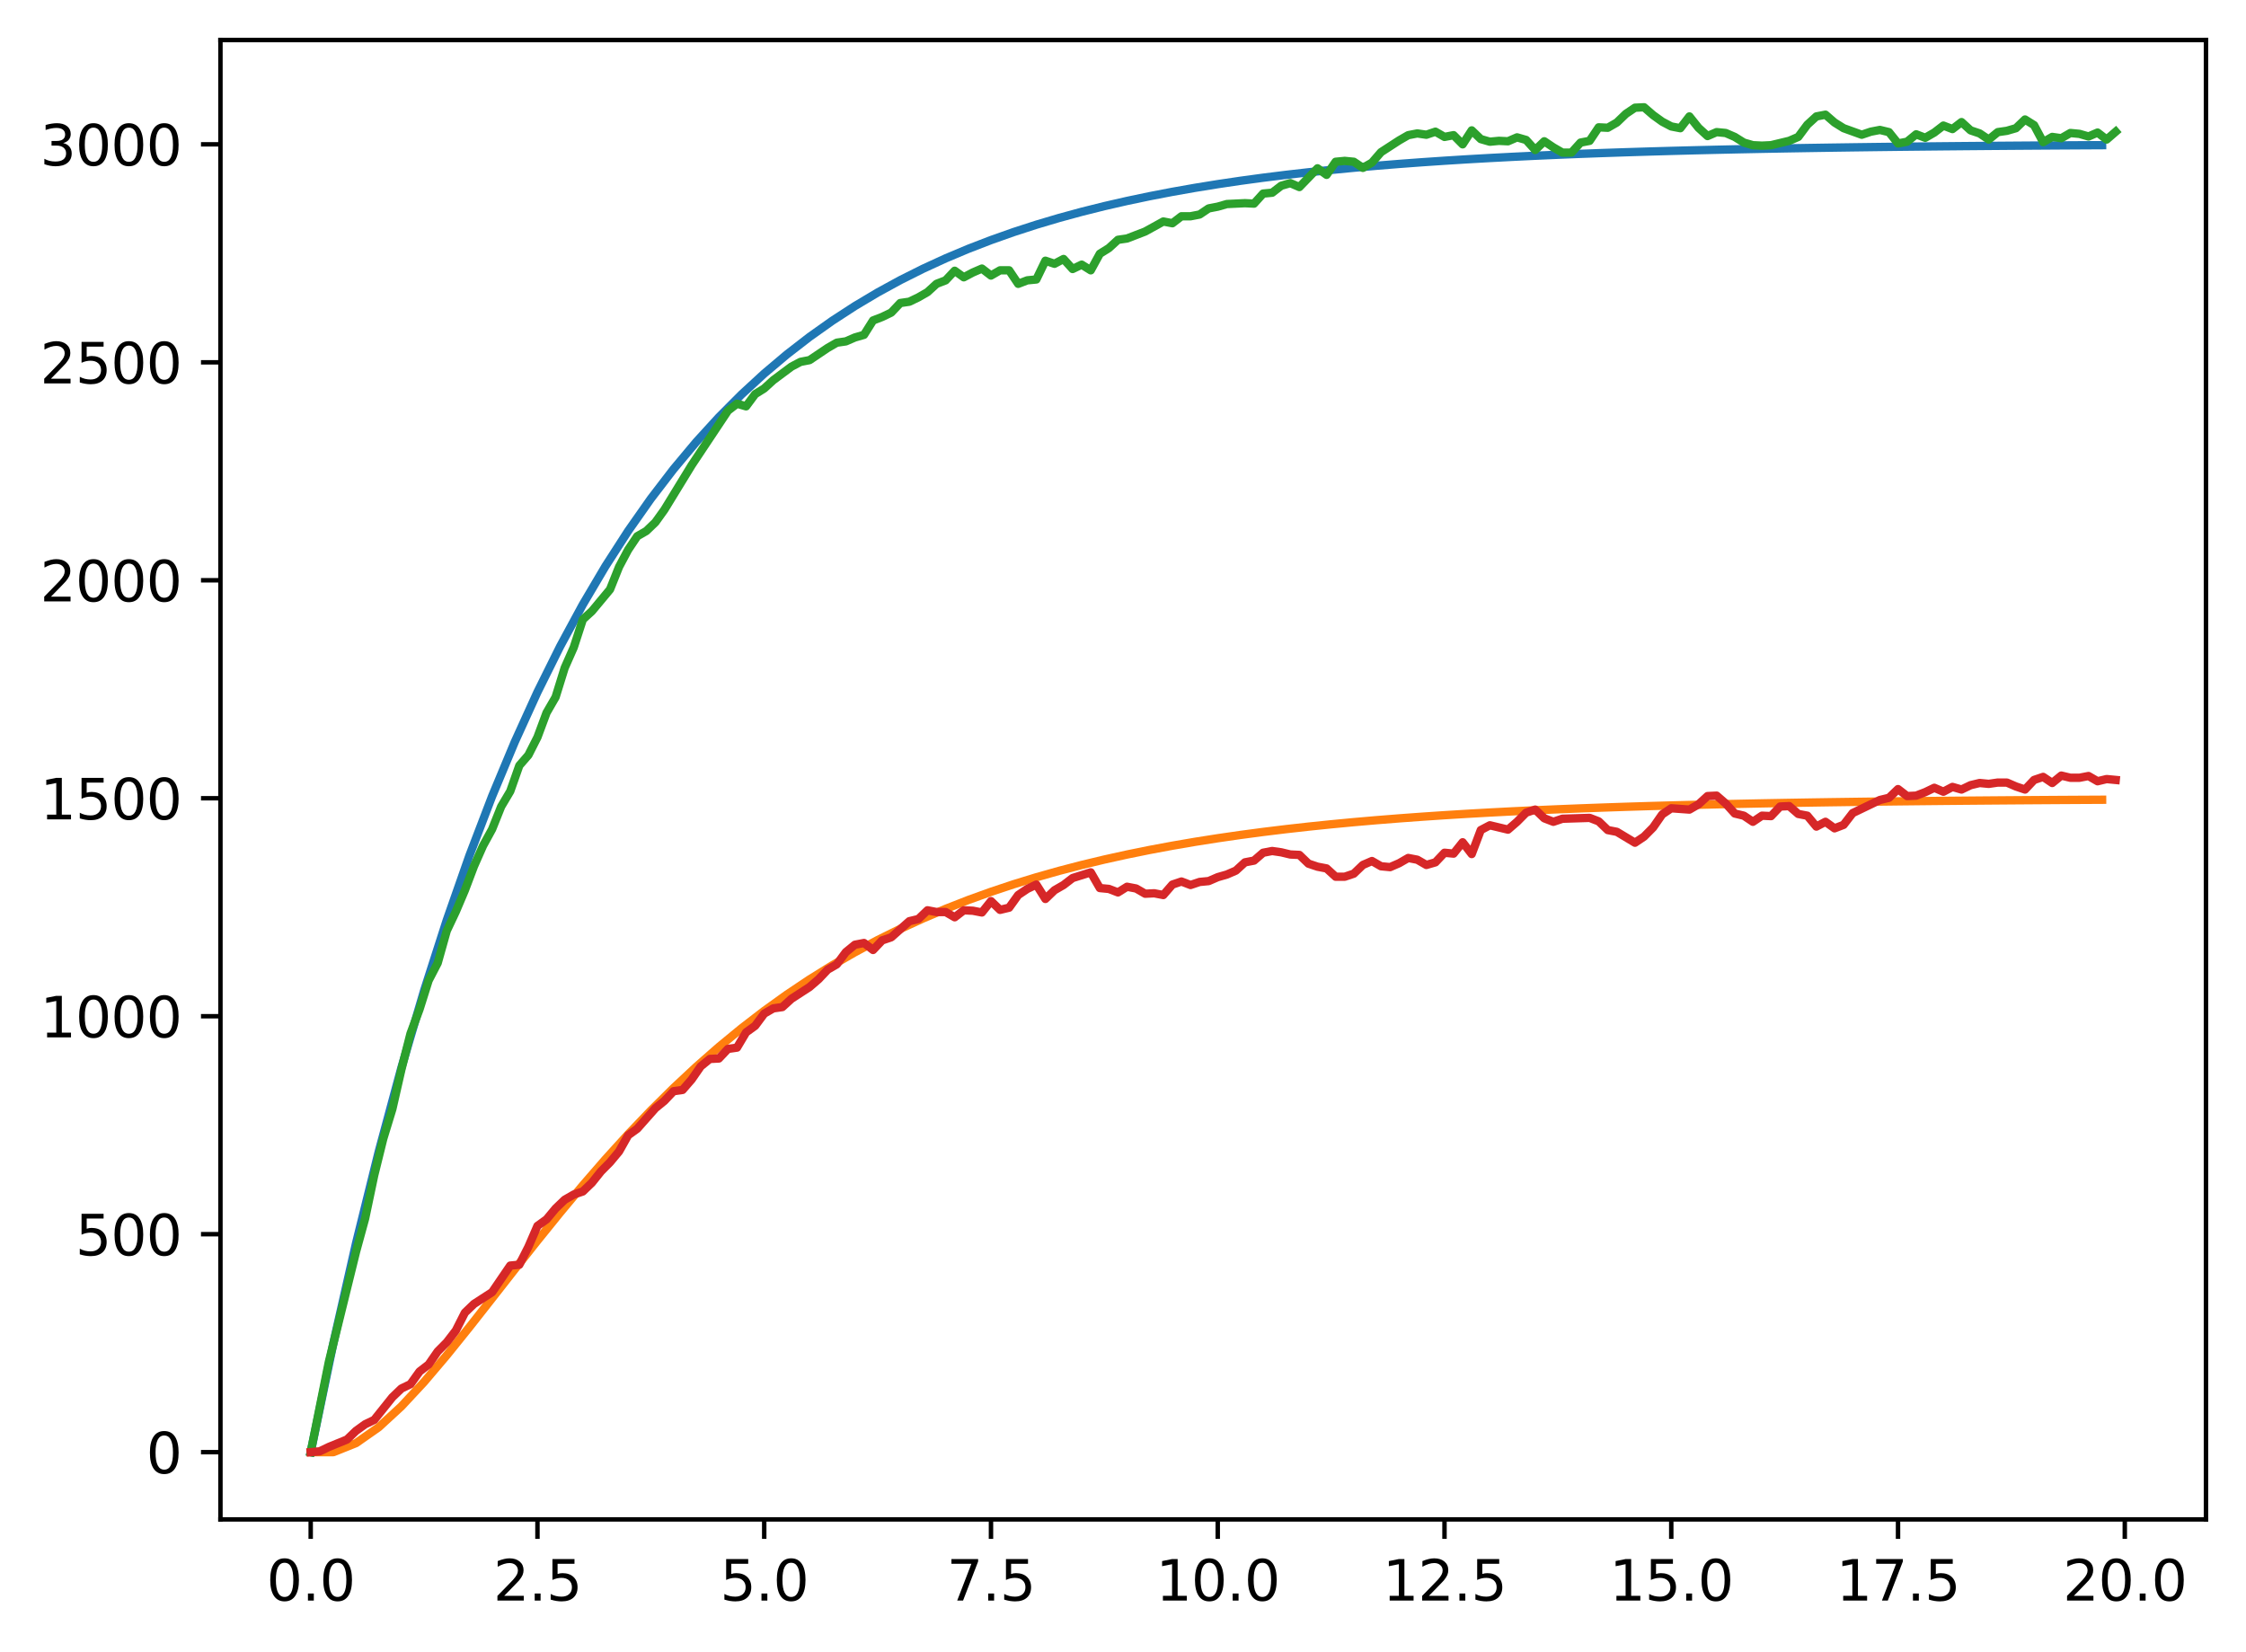 <?xml version="1.0" encoding="utf-8" standalone="no"?>
<!DOCTYPE svg PUBLIC "-//W3C//DTD SVG 1.1//EN"
  "http://www.w3.org/Graphics/SVG/1.1/DTD/svg11.dtd">
<svg xmlns:xlink="http://www.w3.org/1999/xlink" width="403.97pt" height="297.19pt" viewBox="0 0 403.97 297.19" xmlns="http://www.w3.org/2000/svg" version="1.1">
 <defs>
  <style type="text/css">*{stroke-linejoin: round; stroke-linecap: butt}</style>
 </defs>
 <g id="figure_1">
  <g id="patch_1">
   <path d="M 0 297.19 
L 403.97 297.19 
L 403.97 0 
L 0 0 
z
" style="fill: #ffffff"/>
  </g>
  <g id="axes_1">
   <g id="patch_2">
    <path d="M 39.65 273.312 
L 396.77 273.312 
L 396.77 7.2 
L 39.65 7.2 
z
" style="fill: #ffffff"/>
   </g>
   <g id="matplotlib.axis_1">
    <g id="xtick_1">
     <g id="line2d_1">
      <defs>
       <path id="m100176231b" d="M 0 0 
L 0 3.5 
" style="stroke: #000000; stroke-width: 0.8"/>
      </defs>
      <g>
       <use xlink:href="#m100176231b" x="55.883" y="273.312" style="stroke: #000000; stroke-width: 0.8"/>
      </g>
     </g>
     <g id="text_1">
      <!-- 0.0 -->
      <g transform="translate(47.931 287.91) scale(0.1 -0.1)">
       <defs>
        <path id="DejaVuSans-30" d="M 2034 4250 
Q 1547 4250 1301 3770 
Q 1056 3291 1056 2328 
Q 1056 1369 1301 889 
Q 1547 409 2034 409 
Q 2525 409 2770 889 
Q 3016 1369 3016 2328 
Q 3016 3291 2770 3770 
Q 2525 4250 2034 4250 
z
M 2034 4750 
Q 2819 4750 3233 4129 
Q 3647 3509 3647 2328 
Q 3647 1150 3233 529 
Q 2819 -91 2034 -91 
Q 1250 -91 836 529 
Q 422 1150 422 2328 
Q 422 3509 836 4129 
Q 1250 4750 2034 4750 
z
" transform="scale(0.016)"/>
        <path id="DejaVuSans-2e" d="M 684 794 
L 1344 794 
L 1344 0 
L 684 0 
L 684 794 
z
" transform="scale(0.016)"/>
       </defs>
       <use xlink:href="#DejaVuSans-30"/>
       <use xlink:href="#DejaVuSans-2e" x="63.623"/>
       <use xlink:href="#DejaVuSans-30" x="95.41"/>
      </g>
     </g>
    </g>
    <g id="xtick_2">
     <g id="line2d_2">
      <g>
       <use xlink:href="#m100176231b" x="96.668" y="273.312" style="stroke: #000000; stroke-width: 0.8"/>
      </g>
     </g>
     <g id="text_2">
      <!-- 2.5 -->
      <g transform="translate(88.717 287.91) scale(0.1 -0.1)">
       <defs>
        <path id="DejaVuSans-32" d="M 1228 531 
L 3431 531 
L 3431 0 
L 469 0 
L 469 531 
Q 828 903 1448 1529 
Q 2069 2156 2228 2338 
Q 2531 2678 2651 2914 
Q 2772 3150 2772 3378 
Q 2772 3750 2511 3984 
Q 2250 4219 1831 4219 
Q 1534 4219 1204 4116 
Q 875 4013 500 3803 
L 500 4441 
Q 881 4594 1212 4672 
Q 1544 4750 1819 4750 
Q 2544 4750 2975 4387 
Q 3406 4025 3406 3419 
Q 3406 3131 3298 2873 
Q 3191 2616 2906 2266 
Q 2828 2175 2409 1742 
Q 1991 1309 1228 531 
z
" transform="scale(0.016)"/>
        <path id="DejaVuSans-35" d="M 691 4666 
L 3169 4666 
L 3169 4134 
L 1269 4134 
L 1269 2991 
Q 1406 3038 1543 3061 
Q 1681 3084 1819 3084 
Q 2600 3084 3056 2656 
Q 3513 2228 3513 1497 
Q 3513 744 3044 326 
Q 2575 -91 1722 -91 
Q 1428 -91 1123 -41 
Q 819 9 494 109 
L 494 744 
Q 775 591 1075 516 
Q 1375 441 1709 441 
Q 2250 441 2565 725 
Q 2881 1009 2881 1497 
Q 2881 1984 2565 2268 
Q 2250 2553 1709 2553 
Q 1456 2553 1204 2497 
Q 953 2441 691 2322 
L 691 4666 
z
" transform="scale(0.016)"/>
       </defs>
       <use xlink:href="#DejaVuSans-32"/>
       <use xlink:href="#DejaVuSans-2e" x="63.623"/>
       <use xlink:href="#DejaVuSans-35" x="95.41"/>
      </g>
     </g>
    </g>
    <g id="xtick_3">
     <g id="line2d_3">
      <g>
       <use xlink:href="#m100176231b" x="137.454" y="273.312" style="stroke: #000000; stroke-width: 0.8"/>
      </g>
     </g>
     <g id="text_3">
      <!-- 5.0 -->
      <g transform="translate(129.503 287.91) scale(0.1 -0.1)">
       <use xlink:href="#DejaVuSans-35"/>
       <use xlink:href="#DejaVuSans-2e" x="63.623"/>
       <use xlink:href="#DejaVuSans-30" x="95.41"/>
      </g>
     </g>
    </g>
    <g id="xtick_4">
     <g id="line2d_4">
      <g>
       <use xlink:href="#m100176231b" x="178.24" y="273.312" style="stroke: #000000; stroke-width: 0.8"/>
      </g>
     </g>
     <g id="text_4">
      <!-- 7.5 -->
      <g transform="translate(170.288 287.91) scale(0.1 -0.1)">
       <defs>
        <path id="DejaVuSans-37" d="M 525 4666 
L 3525 4666 
L 3525 4397 
L 1831 0 
L 1172 0 
L 2766 4134 
L 525 4134 
L 525 4666 
z
" transform="scale(0.016)"/>
       </defs>
       <use xlink:href="#DejaVuSans-37"/>
       <use xlink:href="#DejaVuSans-2e" x="63.623"/>
       <use xlink:href="#DejaVuSans-35" x="95.41"/>
      </g>
     </g>
    </g>
    <g id="xtick_5">
     <g id="line2d_5">
      <g>
       <use xlink:href="#m100176231b" x="219.026" y="273.312" style="stroke: #000000; stroke-width: 0.8"/>
      </g>
     </g>
     <g id="text_5">
      <!-- 10.0 -->
      <g transform="translate(207.893 287.91) scale(0.1 -0.1)">
       <defs>
        <path id="DejaVuSans-31" d="M 794 531 
L 1825 531 
L 1825 4091 
L 703 3866 
L 703 4441 
L 1819 4666 
L 2450 4666 
L 2450 531 
L 3481 531 
L 3481 0 
L 794 0 
L 794 531 
z
" transform="scale(0.016)"/>
       </defs>
       <use xlink:href="#DejaVuSans-31"/>
       <use xlink:href="#DejaVuSans-30" x="63.623"/>
       <use xlink:href="#DejaVuSans-2e" x="127.246"/>
       <use xlink:href="#DejaVuSans-30" x="159.033"/>
      </g>
     </g>
    </g>
    <g id="xtick_6">
     <g id="line2d_6">
      <g>
       <use xlink:href="#m100176231b" x="259.811" y="273.312" style="stroke: #000000; stroke-width: 0.8"/>
      </g>
     </g>
     <g id="text_6">
      <!-- 12.5 -->
      <g transform="translate(248.679 287.91) scale(0.1 -0.1)">
       <use xlink:href="#DejaVuSans-31"/>
       <use xlink:href="#DejaVuSans-32" x="63.623"/>
       <use xlink:href="#DejaVuSans-2e" x="127.246"/>
       <use xlink:href="#DejaVuSans-35" x="159.033"/>
      </g>
     </g>
    </g>
    <g id="xtick_7">
     <g id="line2d_7">
      <g>
       <use xlink:href="#m100176231b" x="300.597" y="273.312" style="stroke: #000000; stroke-width: 0.8"/>
      </g>
     </g>
     <g id="text_7">
      <!-- 15.0 -->
      <g transform="translate(289.464 287.91) scale(0.1 -0.1)">
       <use xlink:href="#DejaVuSans-31"/>
       <use xlink:href="#DejaVuSans-35" x="63.623"/>
       <use xlink:href="#DejaVuSans-2e" x="127.246"/>
       <use xlink:href="#DejaVuSans-30" x="159.033"/>
      </g>
     </g>
    </g>
    <g id="xtick_8">
     <g id="line2d_8">
      <g>
       <use xlink:href="#m100176231b" x="341.383" y="273.312" style="stroke: #000000; stroke-width: 0.8"/>
      </g>
     </g>
     <g id="text_8">
      <!-- 17.5 -->
      <g transform="translate(330.25 287.91) scale(0.1 -0.1)">
       <use xlink:href="#DejaVuSans-31"/>
       <use xlink:href="#DejaVuSans-37" x="63.623"/>
       <use xlink:href="#DejaVuSans-2e" x="127.246"/>
       <use xlink:href="#DejaVuSans-35" x="159.033"/>
      </g>
     </g>
    </g>
    <g id="xtick_9">
     <g id="line2d_9">
      <g>
       <use xlink:href="#m100176231b" x="382.169" y="273.312" style="stroke: #000000; stroke-width: 0.8"/>
      </g>
     </g>
     <g id="text_9">
      <!-- 20.0 -->
      <g transform="translate(371.036 287.91) scale(0.1 -0.1)">
       <use xlink:href="#DejaVuSans-32"/>
       <use xlink:href="#DejaVuSans-30" x="63.623"/>
       <use xlink:href="#DejaVuSans-2e" x="127.246"/>
       <use xlink:href="#DejaVuSans-30" x="159.033"/>
      </g>
     </g>
    </g>
   </g>
   <g id="matplotlib.axis_2">
    <g id="ytick_1">
     <g id="line2d_10">
      <defs>
       <path id="m791b2c6718" d="M 0 0 
L -3.5 0 
" style="stroke: #000000; stroke-width: 0.8"/>
      </defs>
      <g>
       <use xlink:href="#m791b2c6718" x="39.65" y="261.216" style="stroke: #000000; stroke-width: 0.8"/>
      </g>
     </g>
     <g id="text_10">
      <!-- 0 -->
      <g transform="translate(26.288 265.015) scale(0.1 -0.1)">
       <use xlink:href="#DejaVuSans-30"/>
      </g>
     </g>
    </g>
    <g id="ytick_2">
     <g id="line2d_11">
      <g>
       <use xlink:href="#m791b2c6718" x="39.65" y="222.007" style="stroke: #000000; stroke-width: 0.8"/>
      </g>
     </g>
     <g id="text_11">
      <!-- 500 -->
      <g transform="translate(13.562 225.806) scale(0.1 -0.1)">
       <use xlink:href="#DejaVuSans-35"/>
       <use xlink:href="#DejaVuSans-30" x="63.623"/>
       <use xlink:href="#DejaVuSans-30" x="127.246"/>
      </g>
     </g>
    </g>
    <g id="ytick_3">
     <g id="line2d_12">
      <g>
       <use xlink:href="#m791b2c6718" x="39.65" y="182.798" style="stroke: #000000; stroke-width: 0.8"/>
      </g>
     </g>
     <g id="text_12">
      <!-- 1000 -->
      <g transform="translate(7.2 186.597) scale(0.1 -0.1)">
       <use xlink:href="#DejaVuSans-31"/>
       <use xlink:href="#DejaVuSans-30" x="63.623"/>
       <use xlink:href="#DejaVuSans-30" x="127.246"/>
       <use xlink:href="#DejaVuSans-30" x="190.869"/>
      </g>
     </g>
    </g>
    <g id="ytick_4">
     <g id="line2d_13">
      <g>
       <use xlink:href="#m791b2c6718" x="39.65" y="143.589" style="stroke: #000000; stroke-width: 0.8"/>
      </g>
     </g>
     <g id="text_13">
      <!-- 1500 -->
      <g transform="translate(7.2 147.388) scale(0.1 -0.1)">
       <use xlink:href="#DejaVuSans-31"/>
       <use xlink:href="#DejaVuSans-35" x="63.623"/>
       <use xlink:href="#DejaVuSans-30" x="127.246"/>
       <use xlink:href="#DejaVuSans-30" x="190.869"/>
      </g>
     </g>
    </g>
    <g id="ytick_5">
     <g id="line2d_14">
      <g>
       <use xlink:href="#m791b2c6718" x="39.65" y="104.38" style="stroke: #000000; stroke-width: 0.8"/>
      </g>
     </g>
     <g id="text_14">
      <!-- 2000 -->
      <g transform="translate(7.2 108.179) scale(0.1 -0.1)">
       <use xlink:href="#DejaVuSans-32"/>
       <use xlink:href="#DejaVuSans-30" x="63.623"/>
       <use xlink:href="#DejaVuSans-30" x="127.246"/>
       <use xlink:href="#DejaVuSans-30" x="190.869"/>
      </g>
     </g>
    </g>
    <g id="ytick_6">
     <g id="line2d_15">
      <g>
       <use xlink:href="#m791b2c6718" x="39.65" y="65.171" style="stroke: #000000; stroke-width: 0.8"/>
      </g>
     </g>
     <g id="text_15">
      <!-- 2500 -->
      <g transform="translate(7.2 68.97) scale(0.1 -0.1)">
       <use xlink:href="#DejaVuSans-32"/>
       <use xlink:href="#DejaVuSans-35" x="63.623"/>
       <use xlink:href="#DejaVuSans-30" x="127.246"/>
       <use xlink:href="#DejaVuSans-30" x="190.869"/>
      </g>
     </g>
    </g>
    <g id="ytick_7">
     <g id="line2d_16">
      <g>
       <use xlink:href="#m791b2c6718" x="39.65" y="25.962" style="stroke: #000000; stroke-width: 0.8"/>
      </g>
     </g>
     <g id="text_16">
      <!-- 3000 -->
      <g transform="translate(7.2 29.761) scale(0.1 -0.1)">
       <defs>
        <path id="DejaVuSans-33" d="M 2597 2516 
Q 3050 2419 3304 2112 
Q 3559 1806 3559 1356 
Q 3559 666 3084 287 
Q 2609 -91 1734 -91 
Q 1441 -91 1130 -33 
Q 819 25 488 141 
L 488 750 
Q 750 597 1062 519 
Q 1375 441 1716 441 
Q 2309 441 2620 675 
Q 2931 909 2931 1356 
Q 2931 1769 2642 2001 
Q 2353 2234 1838 2234 
L 1294 2234 
L 1294 2753 
L 1863 2753 
Q 2328 2753 2575 2939 
Q 2822 3125 2822 3475 
Q 2822 3834 2567 4026 
Q 2313 4219 1838 4219 
Q 1578 4219 1281 4162 
Q 984 4106 628 3988 
L 628 4550 
Q 988 4650 1302 4700 
Q 1616 4750 1894 4750 
Q 2613 4750 3031 4423 
Q 3450 4097 3450 3541 
Q 3450 3153 3228 2886 
Q 3006 2619 2597 2516 
z
" transform="scale(0.016)"/>
       </defs>
       <use xlink:href="#DejaVuSans-33"/>
       <use xlink:href="#DejaVuSans-30" x="63.623"/>
       <use xlink:href="#DejaVuSans-30" x="127.246"/>
       <use xlink:href="#DejaVuSans-30" x="190.869"/>
      </g>
     </g>
    </g>
   </g>
   <g id="line2d_17">
    <path d="M 55.883 261.216 
L 59.961 241.611 
L 64.04 223.64 
L 68.118 207.166 
L 72.197 192.063 
L 76.276 178.219 
L 80.354 165.528 
L 84.433 153.895 
L 88.511 143.23 
L 92.59 133.454 
L 96.668 124.492 
L 100.747 116.276 
L 104.826 108.745 
L 108.904 101.842 
L 112.983 95.513 
L 117.061 89.711 
L 121.14 84.393 
L 125.218 79.518 
L 129.297 75.049 
L 133.376 70.952 
L 137.454 67.197 
L 141.533 63.754 
L 145.611 60.598 
L 149.69 57.705 
L 153.769 55.053 
L 157.847 52.622 
L 161.926 50.393 
L 166.004 48.35 
L 170.083 46.477 
L 174.161 44.76 
L 178.24 43.187 
L 182.319 41.744 
L 186.397 40.421 
L 190.476 39.209 
L 194.554 38.098 
L 198.633 37.079 
L 202.711 36.145 
L 206.79 35.289 
L 210.869 34.504 
L 214.947 33.785 
L 219.026 33.125 
L 223.104 32.521 
L 227.183 31.966 
L 231.261 31.458 
L 235.34 30.993 
L 239.419 30.566 
L 243.497 30.174 
L 247.576 29.816 
L 251.654 29.487 
L 255.733 29.185 
L 259.811 28.909 
L 263.89 28.655 
L 267.969 28.423 
L 272.047 28.21 
L 276.126 28.015 
L 280.204 27.836 
L 284.283 27.672 
L 288.361 27.522 
L 292.44 27.384 
L 296.519 27.258 
L 300.597 27.142 
L 304.676 27.036 
L 308.754 26.938 
L 312.833 26.849 
L 316.912 26.767 
L 320.99 26.692 
L 325.069 26.624 
L 329.147 26.561 
L 333.226 26.503 
L 337.304 26.45 
L 341.383 26.401 
L 345.462 26.357 
L 349.54 26.316 
L 353.619 26.279 
L 357.697 26.245 
L 361.776 26.213 
L 365.854 26.184 
L 369.933 26.158 
L 374.012 26.134 
L 378.09 26.112 
" clip-path="url(#p71be928b6e)" style="fill: none; stroke: #1f77b4; stroke-width: 1.5; stroke-linecap: square"/>
   </g>
   <g id="line2d_18">
    <path d="M 55.883 261.216 
L 59.961 261.216 
L 64.04 259.583 
L 68.118 256.725 
L 72.197 252.971 
L 76.276 248.585 
L 80.354 243.777 
L 84.433 238.713 
L 88.511 233.525 
L 92.59 228.313 
L 96.668 223.155 
L 100.747 218.111 
L 104.826 213.223 
L 108.904 208.522 
L 112.983 204.031 
L 117.061 199.76 
L 121.14 195.719 
L 125.218 191.908 
L 129.297 188.326 
L 133.376 184.969 
L 137.454 181.83 
L 141.533 178.902 
L 145.611 176.175 
L 149.69 173.64 
L 153.769 171.287 
L 157.847 169.104 
L 161.926 167.083 
L 166.004 165.214 
L 170.083 163.486 
L 174.161 161.89 
L 178.24 160.417 
L 182.319 159.058 
L 186.397 157.806 
L 190.476 156.652 
L 194.554 155.59 
L 198.633 154.612 
L 202.711 153.712 
L 206.79 152.885 
L 210.869 152.124 
L 214.947 151.424 
L 219.026 150.782 
L 223.104 150.191 
L 227.183 149.649 
L 231.261 149.15 
L 235.34 148.693 
L 239.419 148.273 
L 243.497 147.887 
L 247.576 147.533 
L 251.654 147.209 
L 255.733 146.911 
L 259.811 146.637 
L 263.89 146.386 
L 267.969 146.156 
L 272.047 145.945 
L 276.126 145.751 
L 280.204 145.574 
L 284.283 145.411 
L 288.361 145.261 
L 292.44 145.124 
L 296.519 144.998 
L 300.597 144.883 
L 304.676 144.778 
L 308.754 144.681 
L 312.833 144.592 
L 316.912 144.51 
L 320.99 144.436 
L 325.069 144.367 
L 329.147 144.304 
L 333.226 144.247 
L 337.304 144.194 
L 341.383 144.145 
L 345.462 144.101 
L 349.54 144.06 
L 353.619 144.023 
L 357.697 143.989 
L 361.776 143.957 
L 365.854 143.929 
L 369.933 143.902 
L 374.012 143.878 
L 378.09 143.856 
" clip-path="url(#p71be928b6e)" style="fill: none; stroke: #ff7f0e; stroke-width: 1.5; stroke-linecap: square"/>
   </g>
   <g id="line2d_19">
    <path d="M 55.883 261.216 
L 59.146 244.983 
L 64.04 225.144 
L 65.671 219.184 
L 67.303 211.42 
L 68.934 204.833 
L 70.566 199.501 
L 72.197 192.365 
L 73.828 185.935 
L 75.46 181.543 
L 77.091 176.368 
L 78.723 173.231 
L 80.354 167.428 
L 81.986 163.977 
L 83.617 160.135 
L 85.248 155.822 
L 86.88 152.136 
L 88.511 149.156 
L 90.143 145.079 
L 91.774 142.334 
L 93.406 137.707 
L 95.037 135.825 
L 96.668 132.61 
L 98.3 128.219 
L 99.931 125.396 
L 101.563 120.142 
L 103.194 116.456 
L 104.826 111.437 
L 106.457 109.947 
L 109.72 106.026 
L 111.351 101.949 
L 112.983 98.89 
L 114.614 96.459 
L 116.246 95.518 
L 117.877 93.95 
L 119.508 91.676 
L 124.403 83.677 
L 130.929 73.875 
L 132.56 72.62 
L 134.191 73.091 
L 135.823 70.895 
L 137.454 69.876 
L 139.086 68.386 
L 142.349 65.955 
L 143.98 65.092 
L 145.611 64.779 
L 148.874 62.583 
L 150.506 61.642 
L 152.137 61.407 
L 153.769 60.701 
L 155.4 60.23 
L 157.031 57.642 
L 158.663 57.015 
L 160.294 56.231 
L 161.926 54.506 
L 163.557 54.27 
L 165.189 53.486 
L 166.82 52.545 
L 168.451 51.055 
L 170.083 50.428 
L 171.714 48.703 
L 173.346 49.879 
L 174.977 49.016 
L 176.609 48.311 
L 178.24 49.565 
L 179.871 48.624 
L 181.503 48.624 
L 183.134 51.055 
L 184.766 50.428 
L 186.397 50.271 
L 188.029 46.899 
L 189.66 47.448 
L 191.291 46.586 
L 192.923 48.389 
L 194.554 47.605 
L 196.186 48.624 
L 197.817 45.644 
L 199.449 44.625 
L 201.08 43.135 
L 202.711 42.9 
L 205.974 41.645 
L 209.237 39.842 
L 210.869 40.155 
L 212.5 38.901 
L 214.131 38.901 
L 215.763 38.587 
L 217.394 37.489 
L 219.026 37.175 
L 220.657 36.705 
L 223.92 36.548 
L 225.551 36.626 
L 227.183 34.823 
L 228.814 34.666 
L 230.446 33.411 
L 232.077 32.941 
L 233.709 33.647 
L 236.971 30.275 
L 238.603 31.451 
L 240.234 29.098 
L 241.866 28.941 
L 243.497 29.098 
L 245.129 30.196 
L 246.76 29.255 
L 248.391 27.373 
L 251.654 25.256 
L 253.286 24.315 
L 254.917 24.001 
L 256.549 24.236 
L 258.18 23.687 
L 259.811 24.628 
L 261.443 24.315 
L 263.074 25.962 
L 264.706 23.452 
L 266.337 25.021 
L 267.969 25.491 
L 269.6 25.334 
L 271.231 25.413 
L 272.863 24.707 
L 274.494 25.177 
L 276.126 26.981 
L 277.757 25.413 
L 279.389 26.51 
L 281.02 27.451 
L 282.651 27.451 
L 284.283 25.648 
L 285.914 25.334 
L 287.546 22.903 
L 289.177 22.982 
L 290.809 22.041 
L 292.44 20.472 
L 294.071 19.374 
L 295.703 19.296 
L 297.334 20.708 
L 298.966 21.884 
L 300.597 22.746 
L 302.229 23.06 
L 303.86 20.943 
L 305.491 22.982 
L 307.123 24.472 
L 308.754 23.766 
L 310.386 23.923 
L 312.017 24.628 
L 313.649 25.648 
L 315.28 26.118 
L 316.912 26.197 
L 318.543 26.118 
L 321.806 25.334 
L 323.437 24.628 
L 325.069 22.433 
L 326.7 20.943 
L 328.332 20.629 
L 329.963 22.041 
L 331.594 23.06 
L 334.857 24.236 
L 336.489 23.687 
L 338.12 23.374 
L 339.752 23.766 
L 341.383 25.805 
L 343.014 25.491 
L 344.646 24.158 
L 346.277 24.785 
L 347.909 23.844 
L 349.54 22.59 
L 351.172 23.217 
L 352.803 21.962 
L 354.434 23.452 
L 356.066 24.001 
L 357.697 25.099 
L 359.329 23.766 
L 360.96 23.531 
L 362.592 23.06 
L 364.223 21.492 
L 365.854 22.511 
L 367.486 25.569 
L 369.117 24.628 
L 370.749 24.864 
L 372.38 23.923 
L 374.012 24.08 
L 375.643 24.55 
L 377.274 23.844 
L 378.906 25.099 
L 380.537 23.687 
L 380.537 23.687 
" clip-path="url(#p71be928b6e)" style="fill: none; stroke: #2ca02c; stroke-width: 1.5; stroke-linecap: square"/>
   </g>
   <g id="line2d_20">
    <path d="M 55.883 261.216 
L 57.514 261.059 
L 59.146 260.275 
L 62.408 258.942 
L 64.04 257.374 
L 65.671 256.197 
L 67.303 255.413 
L 70.566 251.335 
L 72.197 249.767 
L 73.828 248.983 
L 75.46 246.709 
L 77.091 245.454 
L 78.723 243.101 
L 80.354 241.455 
L 81.986 239.337 
L 83.617 236.122 
L 85.248 234.554 
L 88.511 232.437 
L 91.774 227.653 
L 93.406 227.496 
L 95.037 224.281 
L 96.668 220.517 
L 98.3 219.341 
L 99.931 217.38 
L 101.563 215.812 
L 103.194 214.871 
L 104.826 214.322 
L 106.457 212.754 
L 108.088 210.715 
L 109.72 209.068 
L 111.351 207.107 
L 112.983 204.206 
L 114.614 203.03 
L 117.877 199.344 
L 119.508 198.011 
L 121.14 196.286 
L 122.771 196.051 
L 124.403 194.168 
L 126.034 191.816 
L 127.666 190.483 
L 129.297 190.404 
L 130.929 188.679 
L 132.56 188.444 
L 134.191 185.699 
L 135.823 184.523 
L 137.454 182.327 
L 139.086 181.386 
L 140.717 181.151 
L 142.349 179.661 
L 145.611 177.544 
L 147.243 176.132 
L 148.874 174.407 
L 150.506 173.466 
L 152.137 171.27 
L 153.769 169.937 
L 155.4 169.624 
L 157.031 170.878 
L 158.663 169.153 
L 160.294 168.604 
L 163.557 165.703 
L 165.189 165.311 
L 166.82 163.742 
L 168.451 164.056 
L 170.083 164.056 
L 171.714 164.997 
L 173.346 163.742 
L 174.977 163.821 
L 176.609 164.134 
L 178.24 162.095 
L 179.871 163.664 
L 181.503 163.272 
L 183.134 160.998 
L 184.766 159.9 
L 186.397 159.116 
L 188.029 161.703 
L 189.66 160.135 
L 191.291 159.194 
L 192.923 157.939 
L 196.186 156.92 
L 197.817 159.743 
L 199.449 159.9 
L 201.08 160.527 
L 202.711 159.508 
L 204.343 159.821 
L 205.974 160.762 
L 207.606 160.684 
L 209.237 160.998 
L 210.869 159.116 
L 212.5 158.567 
L 214.131 159.194 
L 215.763 158.645 
L 217.394 158.488 
L 219.026 157.782 
L 220.657 157.312 
L 222.289 156.606 
L 223.92 155.116 
L 225.551 154.803 
L 227.183 153.391 
L 228.814 153.077 
L 230.446 153.313 
L 232.077 153.705 
L 233.709 153.783 
L 235.34 155.351 
L 236.971 155.9 
L 238.603 156.214 
L 240.234 157.704 
L 241.866 157.704 
L 243.497 157.155 
L 245.129 155.587 
L 246.76 154.881 
L 248.391 155.822 
L 250.023 155.979 
L 251.654 155.273 
L 253.286 154.332 
L 254.917 154.646 
L 256.549 155.587 
L 258.18 155.116 
L 259.811 153.391 
L 261.443 153.548 
L 263.074 151.509 
L 264.706 153.626 
L 266.337 149.313 
L 267.969 148.451 
L 271.231 149.235 
L 272.863 147.823 
L 274.494 146.177 
L 276.126 145.628 
L 277.757 147.196 
L 279.389 147.823 
L 281.02 147.274 
L 285.914 147.118 
L 287.546 147.745 
L 289.177 149.313 
L 290.809 149.627 
L 294.071 151.587 
L 295.703 150.49 
L 297.334 148.843 
L 298.966 146.49 
L 300.597 145.392 
L 303.86 145.628 
L 305.491 144.687 
L 307.123 143.197 
L 308.754 143.118 
L 310.386 144.53 
L 312.017 146.333 
L 313.649 146.725 
L 315.28 147.823 
L 316.912 146.725 
L 318.543 146.804 
L 320.174 145.079 
L 321.806 145 
L 323.437 146.412 
L 325.069 146.725 
L 326.7 148.686 
L 328.332 147.823 
L 329.963 149 
L 331.594 148.372 
L 333.226 146.255 
L 338.12 143.902 
L 339.752 143.51 
L 341.383 141.942 
L 343.014 143.197 
L 344.646 143.118 
L 346.277 142.491 
L 347.909 141.707 
L 349.54 142.412 
L 351.172 141.55 
L 352.803 142.02 
L 354.434 141.236 
L 356.066 140.844 
L 357.697 141.001 
L 359.329 140.766 
L 360.96 140.766 
L 362.592 141.471 
L 364.223 142.02 
L 365.854 140.295 
L 367.486 139.746 
L 369.117 140.844 
L 370.749 139.511 
L 372.38 139.903 
L 374.012 139.903 
L 375.643 139.589 
L 377.274 140.53 
L 378.906 140.138 
L 380.537 140.295 
L 380.537 140.295 
" clip-path="url(#p71be928b6e)" style="fill: none; stroke: #d62728; stroke-width: 1.5; stroke-linecap: square"/>
   </g>
   <g id="patch_3">
    <path d="M 39.65 273.312 
L 39.65 7.2 
" style="fill: none; stroke: #000000; stroke-width: 0.8; stroke-linejoin: miter; stroke-linecap: square"/>
   </g>
   <g id="patch_4">
    <path d="M 396.77 273.312 
L 396.77 7.2 
" style="fill: none; stroke: #000000; stroke-width: 0.8; stroke-linejoin: miter; stroke-linecap: square"/>
   </g>
   <g id="patch_5">
    <path d="M 39.65 273.312 
L 396.77 273.312 
" style="fill: none; stroke: #000000; stroke-width: 0.8; stroke-linejoin: miter; stroke-linecap: square"/>
   </g>
   <g id="patch_6">
    <path d="M 39.65 7.2 
L 396.77 7.2 
" style="fill: none; stroke: #000000; stroke-width: 0.8; stroke-linejoin: miter; stroke-linecap: square"/>
   </g>
  </g>
 </g>
 <defs>
  <clipPath id="p71be928b6e">
   <rect x="39.65" y="7.2" width="357.12" height="266.112"/>
  </clipPath>
 </defs>
</svg>
